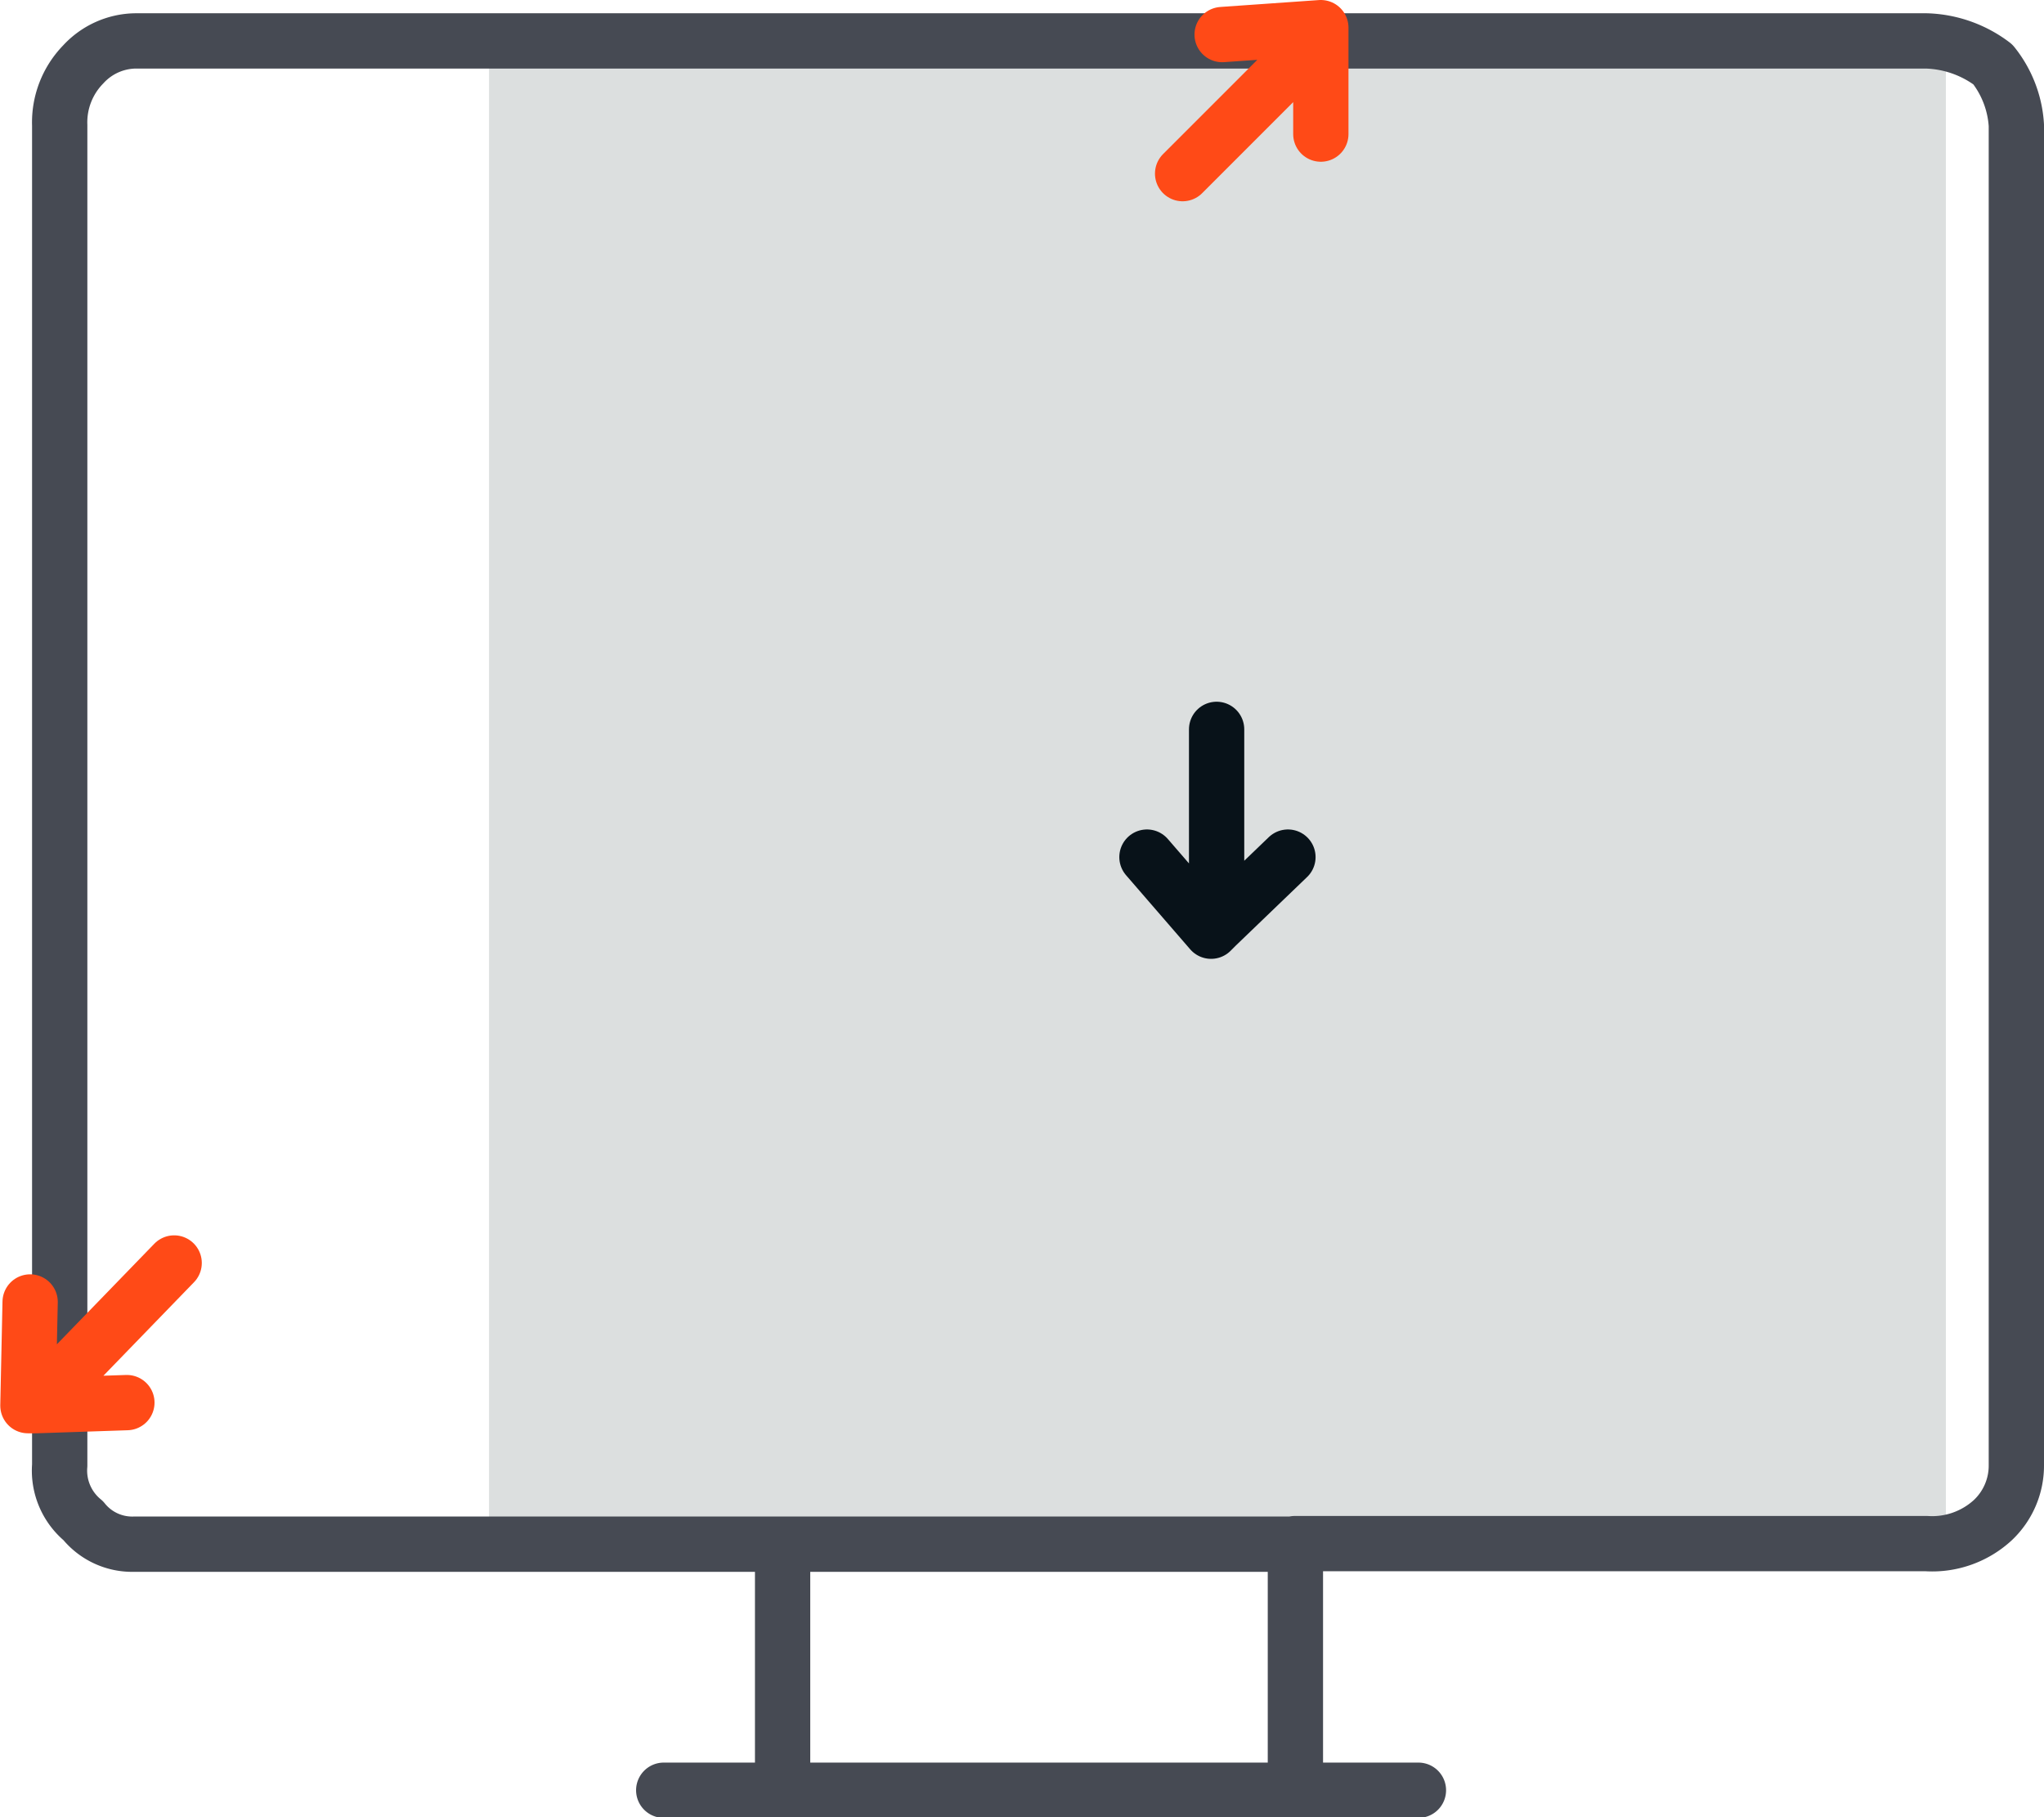 <svg id="Layer_1" data-name="Layer 1"
	xmlns="http://www.w3.org/2000/svg" viewBox="0 0 73.94 65.73">
	<defs>
		<style>.cls-1{fill:#dcdfdf;}.cls-2,.cls-3,.cls-4{fill:none;stroke-linecap:round;stroke-linejoin:round;}.cls-2{stroke:#464a53;}.cls-2,.cls-3{stroke-width:2px;}.cls-3{stroke:#081219;}.cls-4{stroke:#ff4a17;stroke-width:2px;}</style>
	</defs>
	<g id="Layer1_59_FILL" data-name="Layer1 59 FILL">
		<path class="cls-1" d="M70.38,2.18H17.68v52.7h52.7Z" transform="translate(0.01 0)"/>
	</g>
	<path id="Layer1_59_MEMBER_0_1_STROKES" data-name="Layer1 59 MEMBER 0 1 STROKES" class="cls-2" d="M46.83,55.83H69.68a3.24,3.24,0,0,0,2.4-.85,2.71,2.71,0,0,0,.85-2V4.53a3.9,3.9,0,0,0-.85-2.2,4.18,4.18,0,0,0-2.4-.85H4.88A2.61,2.61,0,0,0,3,2.33a3,3,0,0,0-.85,2.2V53A2.34,2.34,0,0,0,3,55a2.27,2.27,0,0,0,1.85.85h42v8.9h4.45m-27.3,0h4.3v-8.9m18.55,8.9H28.28" transform="translate(0.01 0)"/>
	<path id="Layer1_59_MEMBER_1_1_STROKES" data-name="Layer1 59 MEMBER 1 1 STROKES" class="cls-3" d="M46.58,31,44,33.48v-7.1m0,7.1-.2.2L41.48,31" transform="translate(0.01 0)"/>
	<path id="Layer1_59_MEMBER_2_1_STROKES" data-name="Layer1 59 MEMBER 2 1 STROKES" class="cls-4" d="M47.77,4.85l0-3.57-5,5m5-5V1l-3.57.25" transform="translate(0.01 0)"/>
	<path id="Layer1_59_MEMBER_3_1_STROKES" data-name="Layer1 59 MEMBER 3 1 STROKES" class="cls-4" d="M6.29,45.68l-5,5.16,3.29-.11m-3.5-3.64L1,50.84h.28" transform="translate(0.01 0)"/>
</svg>
